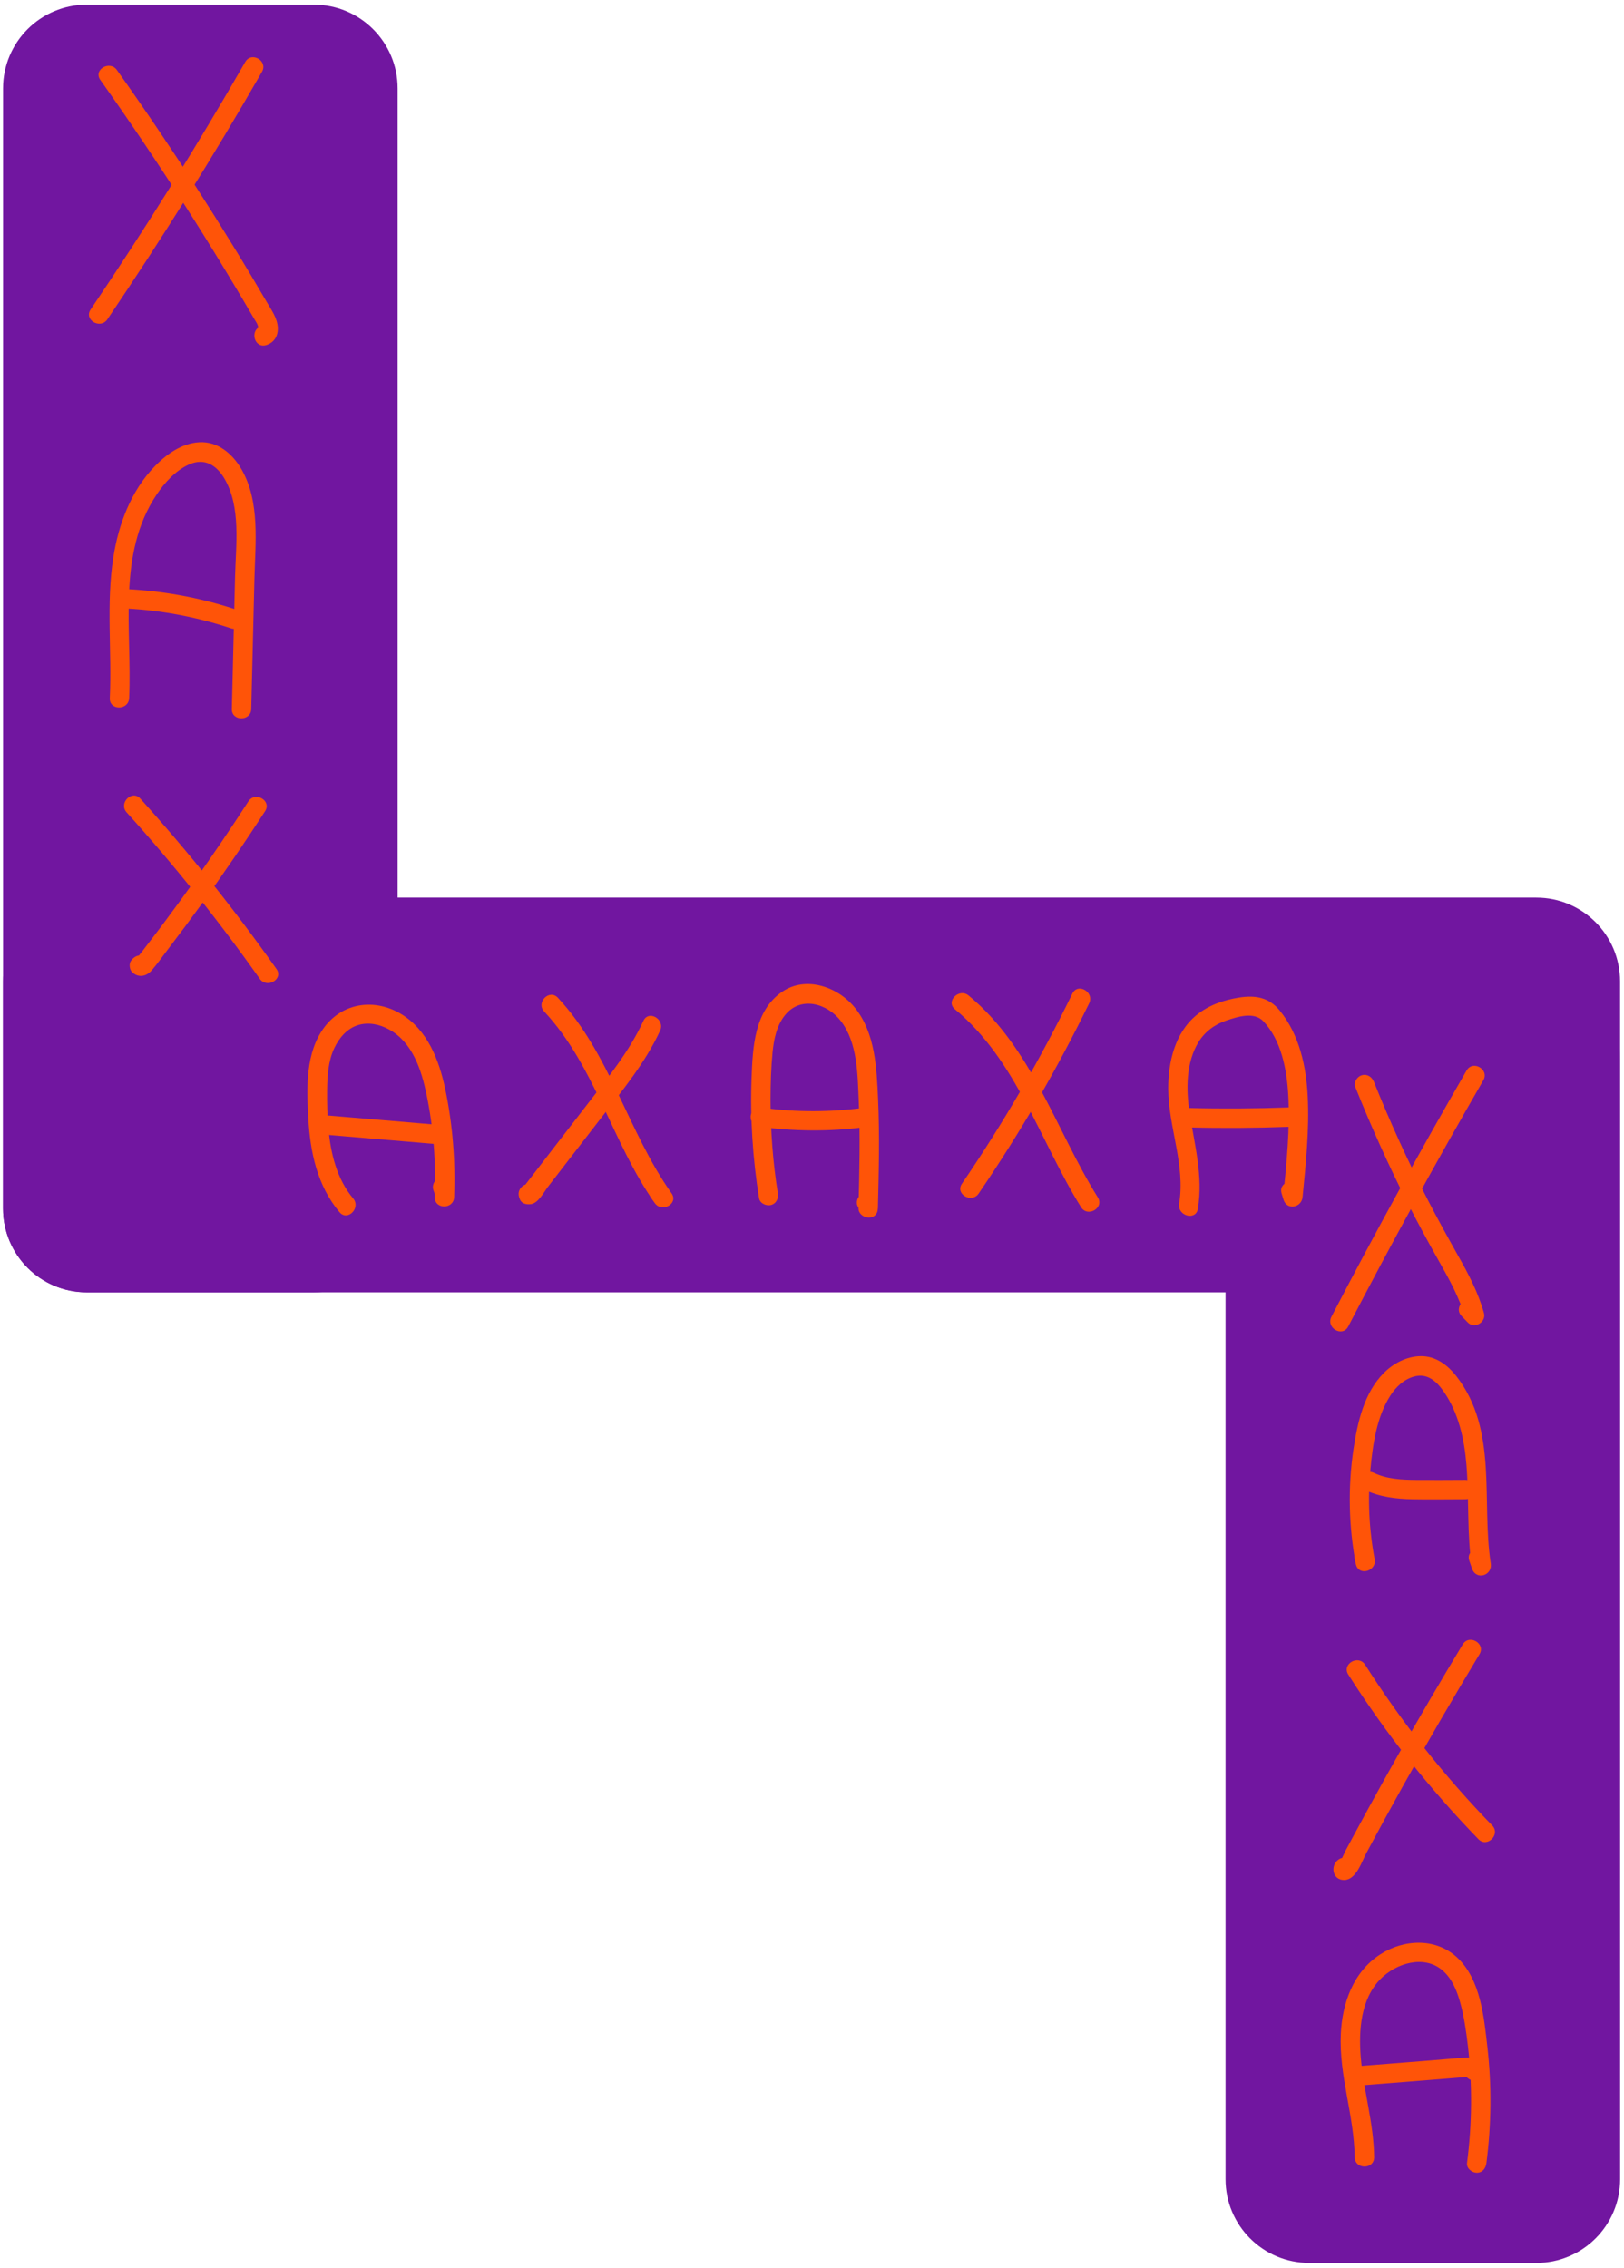 <svg width="293" height="409" viewBox="0 0 293 409" fill="none" xmlns="http://www.w3.org/2000/svg">
<path d="M221.11 393V190.99C221.11 182.65 227.87 175.88 236.22 175.88H277.19C285.53 175.88 292.3 182.64 292.3 190.99V393C292.3 401.34 285.54 408.11 277.19 408.11H236.22C227.87 408.11 221.11 401.35 221.11 393Z" fill="#7116A0"/>
<path d="M277.18 233.07H15.66C7.32 233.07 0.55 226.31 0.55 217.96V176.99C0.55 168.65 7.31 161.88 15.66 161.88H277.18C285.52 161.88 292.29 168.64 292.29 176.99V217.96C292.29 226.31 285.53 233.07 277.18 233.07Z" fill="#7116A0"/>
<path d="M0.55 217.96V15.95C0.55 7.61 7.31 0.84 15.66 0.84H56.63C64.97 0.84 71.74 7.6 71.74 15.95V217.96C71.74 226.3 64.98 233.07 56.63 233.07H15.66C7.32 233.07 0.55 226.31 0.55 217.96Z" fill="#7116A0"/>
<path d="M18.09 14.4C23.41 21.9 28.55 29.52 33.5 37.26C35.95 41.1 38.36 44.97 40.72 48.86C41.88 50.77 43.03 52.69 44.17 54.62C44.74 55.58 45.3 56.55 45.87 57.52C46.1 57.91 46.4 58.31 46.53 58.75C46.57 58.89 46.61 59.03 46.64 59.17C46.58 59.69 46.74 59.58 47.11 58.85C44.97 59.52 45.88 62.9 48.04 62.23C49.5 61.77 50.21 60.53 50.12 59.03C50.02 57.35 48.98 55.92 48.16 54.52C46.14 51.07 44.09 47.64 41.99 44.24C37.77 37.36 33.39 30.57 28.88 23.88C26.33 20.1 23.74 16.36 21.1 12.64C19.82 10.81 16.79 12.56 18.09 14.4Z" fill="#FF5408"/>
<path d="M44.25 11.17C35.5 26.39 26.19 41.28 16.35 55.82C15.08 57.69 18.11 59.44 19.37 57.59C29.21 43.06 38.52 28.16 47.27 12.94C48.39 10.98 45.37 9.21 44.25 11.17Z" fill="#FF5408"/>
<path d="M23.3 125.9C23.86 113.76 21.03 99.94 28.27 89.18C29.73 87.01 31.73 84.8 34.17 83.74C36.92 82.54 39.07 83.9 40.49 86.31C43.51 91.45 42.55 98.29 42.41 103.98C42.22 111.94 42.02 119.9 41.83 127.86C41.77 130.11 45.28 130.11 45.33 127.86C45.52 120.07 45.71 112.27 45.9 104.48C46.06 97.95 46.97 90.44 43.52 84.55C41.92 81.82 39.28 79.58 35.95 79.76C32.81 79.94 30.06 81.9 27.94 84.08C23.64 88.5 21.37 94.55 20.44 100.56C19.13 108.96 20.2 117.46 19.81 125.9C19.7 128.15 23.2 128.15 23.3 125.9Z" fill="#FF5408"/>
<path d="M21.55 109.69C28.41 109.92 35.17 111.16 41.69 113.32C43.83 114.03 44.75 110.65 42.62 109.94C35.82 107.68 28.71 106.43 21.55 106.19C19.3 106.11 19.3 109.61 21.55 109.69Z" fill="#FF5408"/>
<path d="M22.85 146.51C31.44 156.03 39.46 166.05 46.86 176.52C48.15 178.35 51.19 176.6 49.88 174.75C42.31 164.04 34.11 153.77 25.32 144.03C23.81 142.36 21.34 144.84 22.85 146.51Z" fill="#FF5408"/>
<path d="M44.81 144.53C41.66 149.4 38.41 154.19 35.05 158.92C33.389 161.25 31.71 163.56 30 165.85C29.15 167 28.29 168.14 27.42 169.27C26.99 169.84 26.55 170.41 26.12 170.97C25.92 171.23 25.72 171.49 25.52 171.75C25.37 171.94 25.23 172.13 25.08 172.31C24.6 172.81 25.03 173.02 26.39 172.92C26.48 173.63 26.57 174.33 26.66 175.04C26.69 175 26.72 174.97 26.74 174.93C27.31 174.17 26.85 172.98 26.11 172.54C25.22 172.01 24.28 172.42 23.72 173.17C23.69 173.21 23.66 173.24 23.64 173.28C23.21 173.85 23.38 174.94 23.91 175.4C25.09 176.4 26.459 176.07 27.399 174.97C28.419 173.78 29.34 172.47 30.29 171.22C32.36 168.51 34.4 165.76 36.4 163C40.35 157.53 44.16 151.95 47.83 146.29C49.059 144.4 46.03 142.64 44.81 144.53Z" fill="#FF5408"/>
<path d="M63.72 216.14C60.78 212.65 59.66 208.04 59.26 203.59C59.05 201.27 58.99 198.93 59.02 196.6C59.05 194.05 59.21 191.37 60.31 189.03C61.17 187.2 62.59 185.5 64.58 184.88C66.46 184.29 68.52 184.73 70.21 185.67C74.44 188.01 76.02 192.93 76.95 197.38C78.22 203.46 78.67 209.68 78.43 215.88C79.6 215.88 80.76 215.88 81.93 215.88C81.95 214.86 81.71 214.01 81.3 213.09C80.37 211.04 77.36 212.82 78.28 214.86C78.43 215.2 78.44 215.52 78.44 215.89C78.4 218.15 81.85 218.14 81.94 215.89C82.19 209.38 81.67 202.83 80.34 196.46C79.24 191.22 77.14 185.71 72.31 182.84C67.62 180.05 61.89 180.79 58.54 185.23C55.08 189.82 55.33 196.14 55.62 201.59C55.94 207.7 57.22 213.82 61.25 218.61C62.69 220.34 65.16 217.85 63.72 216.14Z" fill="#FF5408"/>
<path d="M59.44 204.7C65.96 205.25 72.49 205.81 79.01 206.36C79.95 206.44 80.76 205.5 80.76 204.61C80.76 203.6 79.96 202.94 79.01 202.86C72.49 202.31 65.96 201.75 59.44 201.2C58.499 201.12 57.69 202.06 57.69 202.95C57.69 203.96 58.489 204.62 59.44 204.7Z" fill="#FF5408"/>
<path d="M98.18 182.42C107.39 192.3 110.43 206.1 118.14 216.98C119.15 216.39 120.16 215.8 121.16 215.21C120.92 214.88 120.69 214.55 120.45 214.22C119.14 212.41 116.11 214.15 117.43 215.99C117.67 216.32 117.9 216.65 118.14 216.98C119.44 218.79 122.47 217.06 121.16 215.21C113.25 204.06 110.11 190.08 100.65 179.94C99.12 178.3 96.65 180.78 98.18 182.42Z" fill="#FF5408"/>
<path d="M116.08 184.11C113.57 189.54 109.8 194.21 106.16 198.91C104.19 201.46 102.22 204.01 100.25 206.56C99.24 207.87 98.23 209.18 97.22 210.49C96.77 211.08 96.31 211.67 95.86 212.26C95.61 212.59 95.35 212.91 95.1 213.24C95 213.37 94.9 213.5 94.8 213.63C94.36 214.09 94.39 214.15 94.88 213.8C95.54 214.07 96.2 214.34 96.86 214.6C96.84 214.57 96.83 214.53 96.81 214.5C96.81 215.09 96.81 215.68 96.81 216.27C96.83 216.24 96.85 216.2 96.88 216.17C96.22 216.44 95.56 216.71 94.9 216.97C94.93 216.98 94.95 216.99 94.98 217C97.11 217.75 98.02 214.37 95.91 213.62C95.88 213.61 95.86 213.6 95.83 213.59C95.09 213.33 94.25 213.77 93.85 214.39C93.43 215.05 93.53 215.69 93.83 216.36C94.17 217.12 95.09 217.27 95.81 217.16C97.14 216.97 98.13 214.98 98.88 214.01C99.94 212.64 101 211.26 102.06 209.89C104.18 207.14 106.31 204.39 108.43 201.65C112.31 196.63 116.42 191.67 119.1 185.87C120.04 183.84 117.02 182.06 116.08 184.11Z" fill="#FF5408"/>
<path d="M140.33 215.16C139.44 209.56 139.01 203.89 139.02 198.22C139.03 195.42 139.11 192.61 139.38 189.82C139.61 187.47 140.11 184.96 141.63 183.08C144.46 179.56 149.25 180.95 151.72 184.16C154.73 188.08 154.72 193.8 154.93 198.51C155.21 204.96 155.05 211.41 154.89 217.86C154.84 219.79 157.98 220.3 158.33 218.33C158.52 217.24 158.33 216.38 157.56 215.57C156 213.93 153.53 216.41 155.08 218.05C155.04 217.83 154.99 217.62 154.95 217.4C156.1 217.56 157.24 217.71 158.39 217.87C158.55 211.34 158.72 204.8 158.42 198.27C158.17 192.67 157.93 186.33 154.25 181.76C151.2 177.97 145.41 175.92 141.1 178.87C136.1 182.3 135.81 188.85 135.6 194.34C135.32 201.62 135.8 208.9 136.95 216.1C137.1 217.04 138.26 217.54 139.1 217.32C140.11 217.05 140.48 216.08 140.33 215.16Z" fill="#FF5408"/>
<path d="M136.71 203.16C143.1 204.04 149.54 204.12 155.94 203.28C156.88 203.16 157.69 202.56 157.69 201.53C157.69 200.68 156.88 199.66 155.94 199.78C149.88 200.58 143.7 200.62 137.64 199.79C136.7 199.66 135.76 200.02 135.49 201.01C135.26 201.82 135.77 203.03 136.71 203.16Z" fill="#FF5408"/>
<path d="M172.29 182.02C183.45 191.23 187.61 205.8 195.04 217.71C196.23 219.62 199.26 217.86 198.06 215.94C190.47 203.76 186.18 188.96 174.76 179.54C173.04 178.12 170.55 180.59 172.29 182.02Z" fill="#FF5408"/>
<path d="M193.48 179.18C187.68 191.08 181.02 202.55 173.55 213.48C172.28 215.34 175.31 217.1 176.57 215.25C184.04 204.32 190.7 192.86 196.5 180.95C197.49 178.93 194.47 177.16 193.48 179.18Z" fill="#FF5408"/>
<path d="M216.12 218.01C217.1 212.09 215.5 206.4 214.61 200.58C213.98 196.41 213.97 191.62 216.25 187.91C217.4 186.04 219.18 184.74 221.25 184.05C223.28 183.37 226.22 182.41 227.91 184.16C231.16 187.55 232.16 192.88 232.42 197.39C232.78 203.54 232.11 209.79 231.51 215.9C232.66 215.74 233.8 215.59 234.95 215.43C234.84 215.06 234.72 214.69 234.61 214.31C233.95 212.16 230.57 213.08 231.23 215.24C231.34 215.61 231.46 215.98 231.57 216.36C232.18 218.33 234.82 217.82 235.01 215.89C235.6 209.9 236.24 203.8 235.94 197.78C235.67 192.28 234.43 186.59 230.87 182.23C228.91 179.84 226.46 179.45 223.54 179.91C220.75 180.35 218.05 181.28 215.85 183.09C211.99 186.26 210.75 191.55 210.77 196.34C210.8 203.29 213.9 210.1 212.74 217.08C212.38 219.28 215.75 220.23 216.12 218.01Z" fill="#FF5408"/>
<path d="M214.57 203.33C220.55 203.48 226.54 203.44 232.52 203.22C234.77 203.14 234.78 199.64 232.52 199.72C226.54 199.94 220.55 199.98 214.57 199.83C212.32 199.78 212.32 203.28 214.57 203.33Z" fill="#FF5408"/>
<path d="M244.39 281.04C244.47 281.4 244.55 281.75 244.63 282.11C245.12 284.32 248.42 283.37 248.01 281.18C246.99 275.82 246.74 270.33 247.26 264.9C247.68 260.47 248.39 255.52 250.84 251.7C251.83 250.16 253.24 248.8 255.04 248.28C257.49 247.56 259.18 249.09 260.5 251C263.16 254.85 264.19 259.55 264.57 264.15C265.08 270.4 264.63 276.67 265.58 282.89C266.71 282.58 267.83 282.27 268.96 281.96C268.8 281.49 268.64 281.01 268.47 280.54C267.75 278.42 264.36 279.33 265.09 281.47C265.25 281.94 265.41 282.42 265.58 282.89C266.32 285.06 269.29 284.16 268.96 281.96C267.23 270.73 270.32 257.93 262.79 248.24C261.17 246.15 259 244.51 256.23 244.58C253.77 244.64 251.41 245.87 249.69 247.59C246.1 251.17 244.91 256.56 244.19 261.4C243.17 268.31 243.33 275.28 244.63 282.14C245.76 281.83 246.88 281.52 248.01 281.21C247.93 280.85 247.85 280.5 247.77 280.14C247.28 277.91 243.9 278.84 244.39 281.04Z" fill="#FF5408"/>
<path d="M246.13 268.66C248.87 269.97 251.83 270.33 254.85 270.39C258.02 270.45 261.19 270.39 264.35 270.39C266.6 270.39 266.61 266.89 264.35 266.89C261.39 266.9 258.42 266.93 255.46 266.9C252.91 266.88 250.24 266.76 247.9 265.64C247.05 265.23 246.01 265.4 245.51 266.27C245.05 267.03 245.27 268.25 246.13 268.66Z" fill="#FF5408"/>
<path d="M243.26 302.01C250.05 312.67 257.93 322.63 266.74 331.69C268.31 333.31 270.79 330.83 269.22 329.21C260.61 320.35 252.93 310.65 246.29 300.23C245.07 298.35 242.04 300.1 243.26 302.01Z" fill="#FF5408"/>
<path d="M263.9 296.57C259.97 303.08 256.12 309.64 252.38 316.26C250.55 319.5 248.74 322.75 246.95 326.02C246.02 327.72 245.09 329.43 244.17 331.14C243.71 332 243.25 332.85 242.79 333.71C242.42 334.41 242.05 335.52 241.47 336.03C241.88 335.86 242.3 335.69 242.71 335.52C242.61 335.53 242.5 335.55 242.4 335.56C242.81 335.73 243.23 335.9 243.64 336.07C243.6 336.03 243.56 336 243.52 335.96C243.69 336.37 243.86 336.79 244.03 337.2C243.81 337.57 243.59 337.94 243.36 338.31C242.65 338.22 241.95 338.13 241.24 338.04C241.27 338.07 241.31 338.1 241.34 338.13C243.03 339.61 245.52 337.14 243.82 335.65C243.79 335.62 243.75 335.59 243.72 335.56C243.15 335.06 242.28 334.85 241.6 335.29C239.91 336.36 240.38 339.12 242.56 339.05C244.7 338.98 245.67 335.77 246.51 334.2C248.65 330.21 250.82 326.23 253.03 322.27C257.52 314.21 262.16 306.24 266.93 298.34C268.09 296.4 265.07 294.64 263.9 296.57Z" fill="#FF5408"/>
<path d="M247.919 389.04C247.859 382.9 245.989 377.02 245.499 370.93C245.119 366.18 245.509 360.54 249.039 356.94C251.829 354.09 256.869 352.48 260.229 355.33C261.929 356.78 262.819 358.92 263.409 361.02C264.139 363.61 264.529 366.33 264.839 369C265.659 376.01 265.589 383.1 264.679 390.1C264.559 391.05 265.569 391.84 266.429 391.85C267.479 391.86 268.059 391.03 268.179 390.1C269.069 383.18 269.149 376.17 268.359 369.23C267.749 363.85 267.149 357.05 262.959 353.09C259.109 349.45 253.319 349.7 249.039 352.46C244.159 355.6 242.169 361.24 241.909 366.82C241.559 374.34 244.329 381.55 244.409 389.04C244.439 391.29 247.939 391.3 247.919 389.04Z" fill="#FF5408"/>
<path d="M244.889 376.15C248.389 375.87 251.889 375.6 255.389 375.32C257.109 375.18 258.819 375.05 260.539 374.91C261.359 374.84 262.189 374.78 263.009 374.71C263.419 374.68 263.829 374.64 264.239 374.61C264.509 374.59 264.789 374.57 265.059 374.54C264.799 374.42 264.779 374.44 265.029 374.59C264.819 374.38 264.609 374.17 264.399 373.96C264.439 374.01 264.469 374.06 264.509 374.1C264.429 373.81 264.349 373.51 264.269 373.22C264.279 373.27 264.279 373.32 264.289 373.37C264.369 373.08 264.449 372.78 264.529 372.49C264.499 372.54 264.469 372.59 264.439 372.64C263.279 374.58 266.299 376.34 267.459 374.41C268.669 372.39 266.439 370.98 264.649 371.08C262.449 371.2 260.259 371.43 258.059 371.6C253.669 371.95 249.279 372.29 244.889 372.64C242.659 372.82 242.639 376.33 244.889 376.15Z" fill="#FF5408"/>
<path d="M244.52 196.04C247.41 203.25 250.6 210.35 254.13 217.27C255.87 220.69 257.7 224.07 259.59 227.41C261.46 230.72 263.33 234.02 264.35 237.71C265.33 237.14 266.3 236.57 267.28 236.01C266.91 235.63 266.55 235.25 266.18 234.87C264.62 233.24 262.14 235.72 263.7 237.35C264.07 237.73 264.43 238.11 264.8 238.49C266.02 239.76 268.19 238.45 267.73 236.79C266.71 233.12 264.93 229.75 263.06 226.45C261.18 223.11 259.33 219.76 257.58 216.36C254.02 209.44 250.79 202.35 247.89 195.13C247.54 194.25 246.72 193.65 245.74 193.91C244.91 194.1 244.17 195.16 244.52 196.04Z" fill="#FF5408"/>
<path d="M264.6 193.06C256.14 207.68 248.01 222.48 240.22 237.47C239.18 239.47 242.2 241.24 243.24 239.24C251.03 224.25 259.16 209.45 267.62 194.83C268.76 192.88 265.73 191.11 264.6 193.06Z" fill="#FF5408"/>
</svg>
